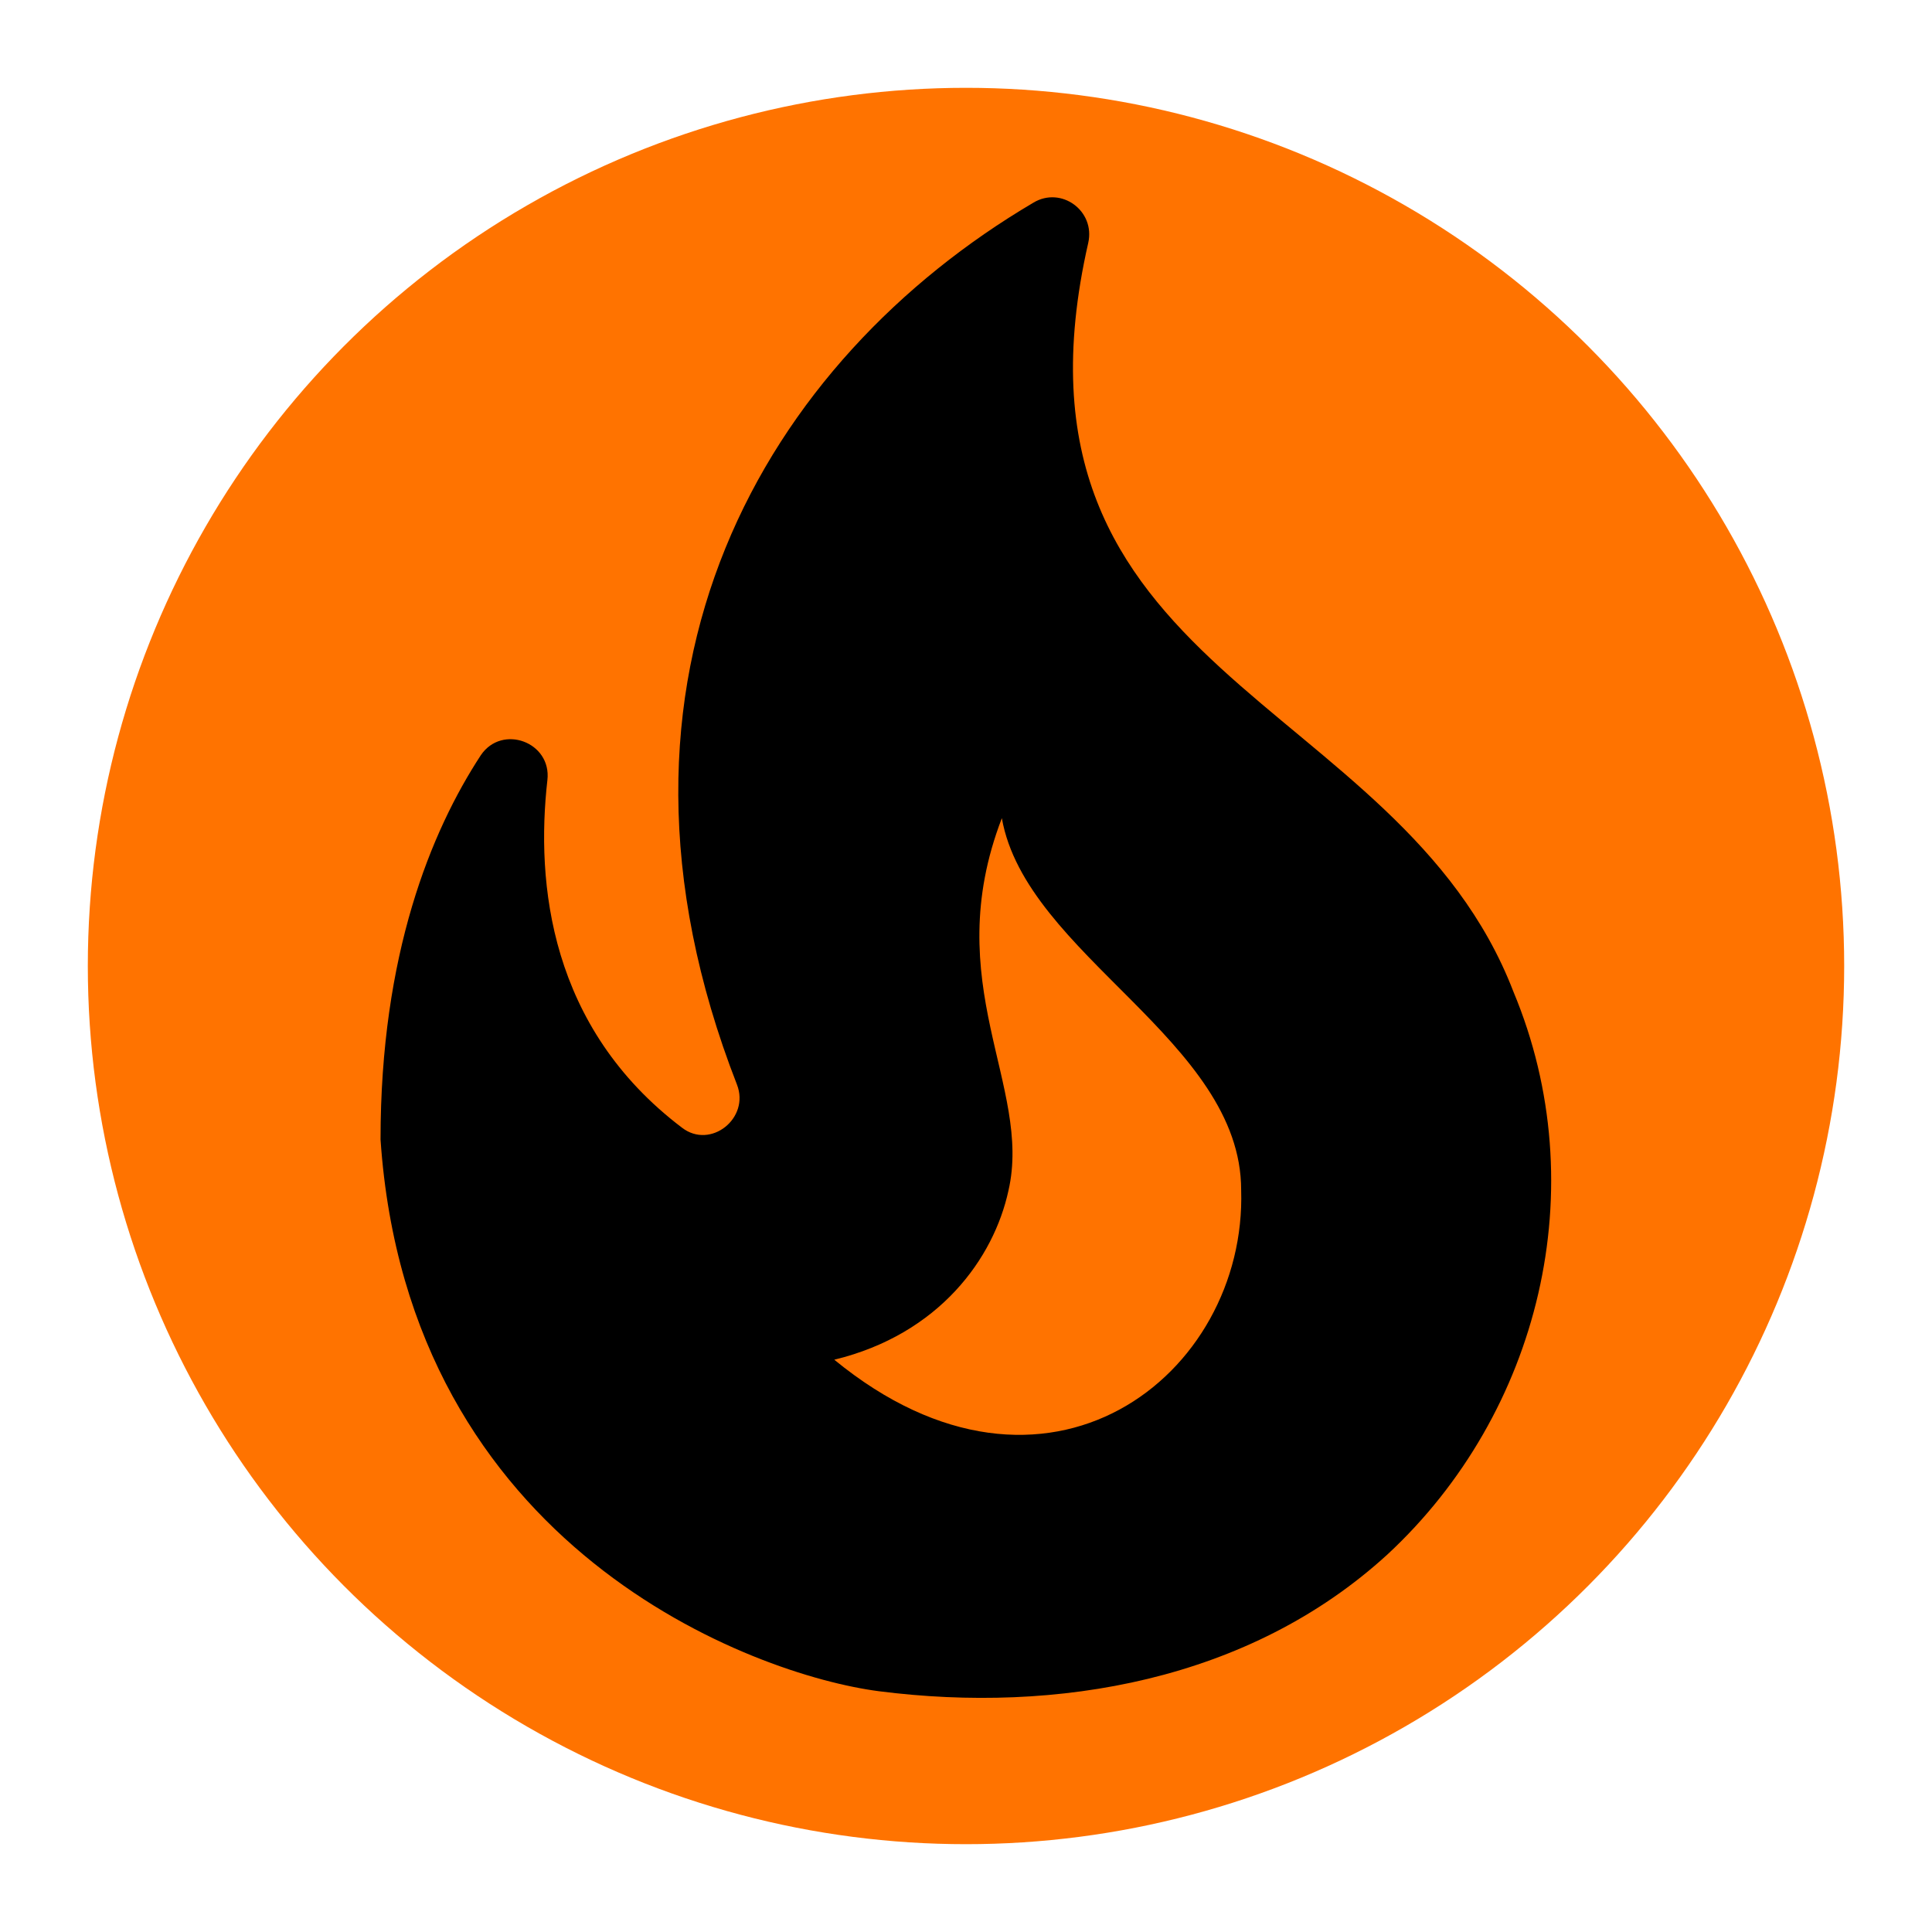 <svg width="88" height="88" viewBox="0 0 88 88" fill="none" xmlns="http://www.w3.org/2000/svg">
<g filter="url(#filter0_d_1_204)">
<circle cx="44" cy="40" r="40" fill="#FF7300"/>
<path d="M68.933 41.167C63.7 27.567 45.067 26.833 49.567 7.067C49.9 5.6 48.333 4.467 47.067 5.233C34.967 12.367 26.267 26.667 33.567 45.4C34.167 46.933 32.367 48.367 31.067 47.367C25.033 42.8 24.4 36.233 24.933 31.533C25.133 29.8 22.867 28.967 21.9 30.4C19.633 33.867 17.333 39.467 17.333 47.9C18.6 66.567 34.367 72.3 40.033 73.033C48.133 74.067 56.9 72.567 63.2 66.8C70.133 60.367 72.667 50.1 68.933 41.167ZM38 57.933C42.8 56.767 45.267 53.3 45.933 50.233C47.033 45.467 42.733 40.8 45.633 33.267C46.733 39.5 56.533 43.4 56.533 50.2C56.8 58.633 47.667 65.867 38 57.933Z" fill="black"/>
</g>
<defs>
<filter id="filter0_d_1_204" x="0" y="0" width="88" height="88" filterUnits="userSpaceOnUse" color-interpolation-filters="sRGB">
<feFlood flood-opacity="0" result="BackgroundImageFix"/>
<feColorMatrix in="SourceAlpha" type="matrix" values="0 0 0 0 0 0 0 0 0 0 0 0 0 0 0 0 0 0 127 0" result="hardAlpha"/>
<feOffset dy="4"/>
<feGaussianBlur stdDeviation="2"/>
<feComposite in2="hardAlpha" operator="out"/>
<feColorMatrix type="matrix" values="0 0 0 0 0 0 0 0 0 0 0 0 0 0 0 0 0 0 0.25 0"/>
<feBlend mode="normal" in2="BackgroundImageFix" result="effect1_dropShadow_1_204"/>
<feBlend mode="normal" in="SourceGraphic" in2="effect1_dropShadow_1_204" result="shape"/>
</filter>
</defs>
</svg>
